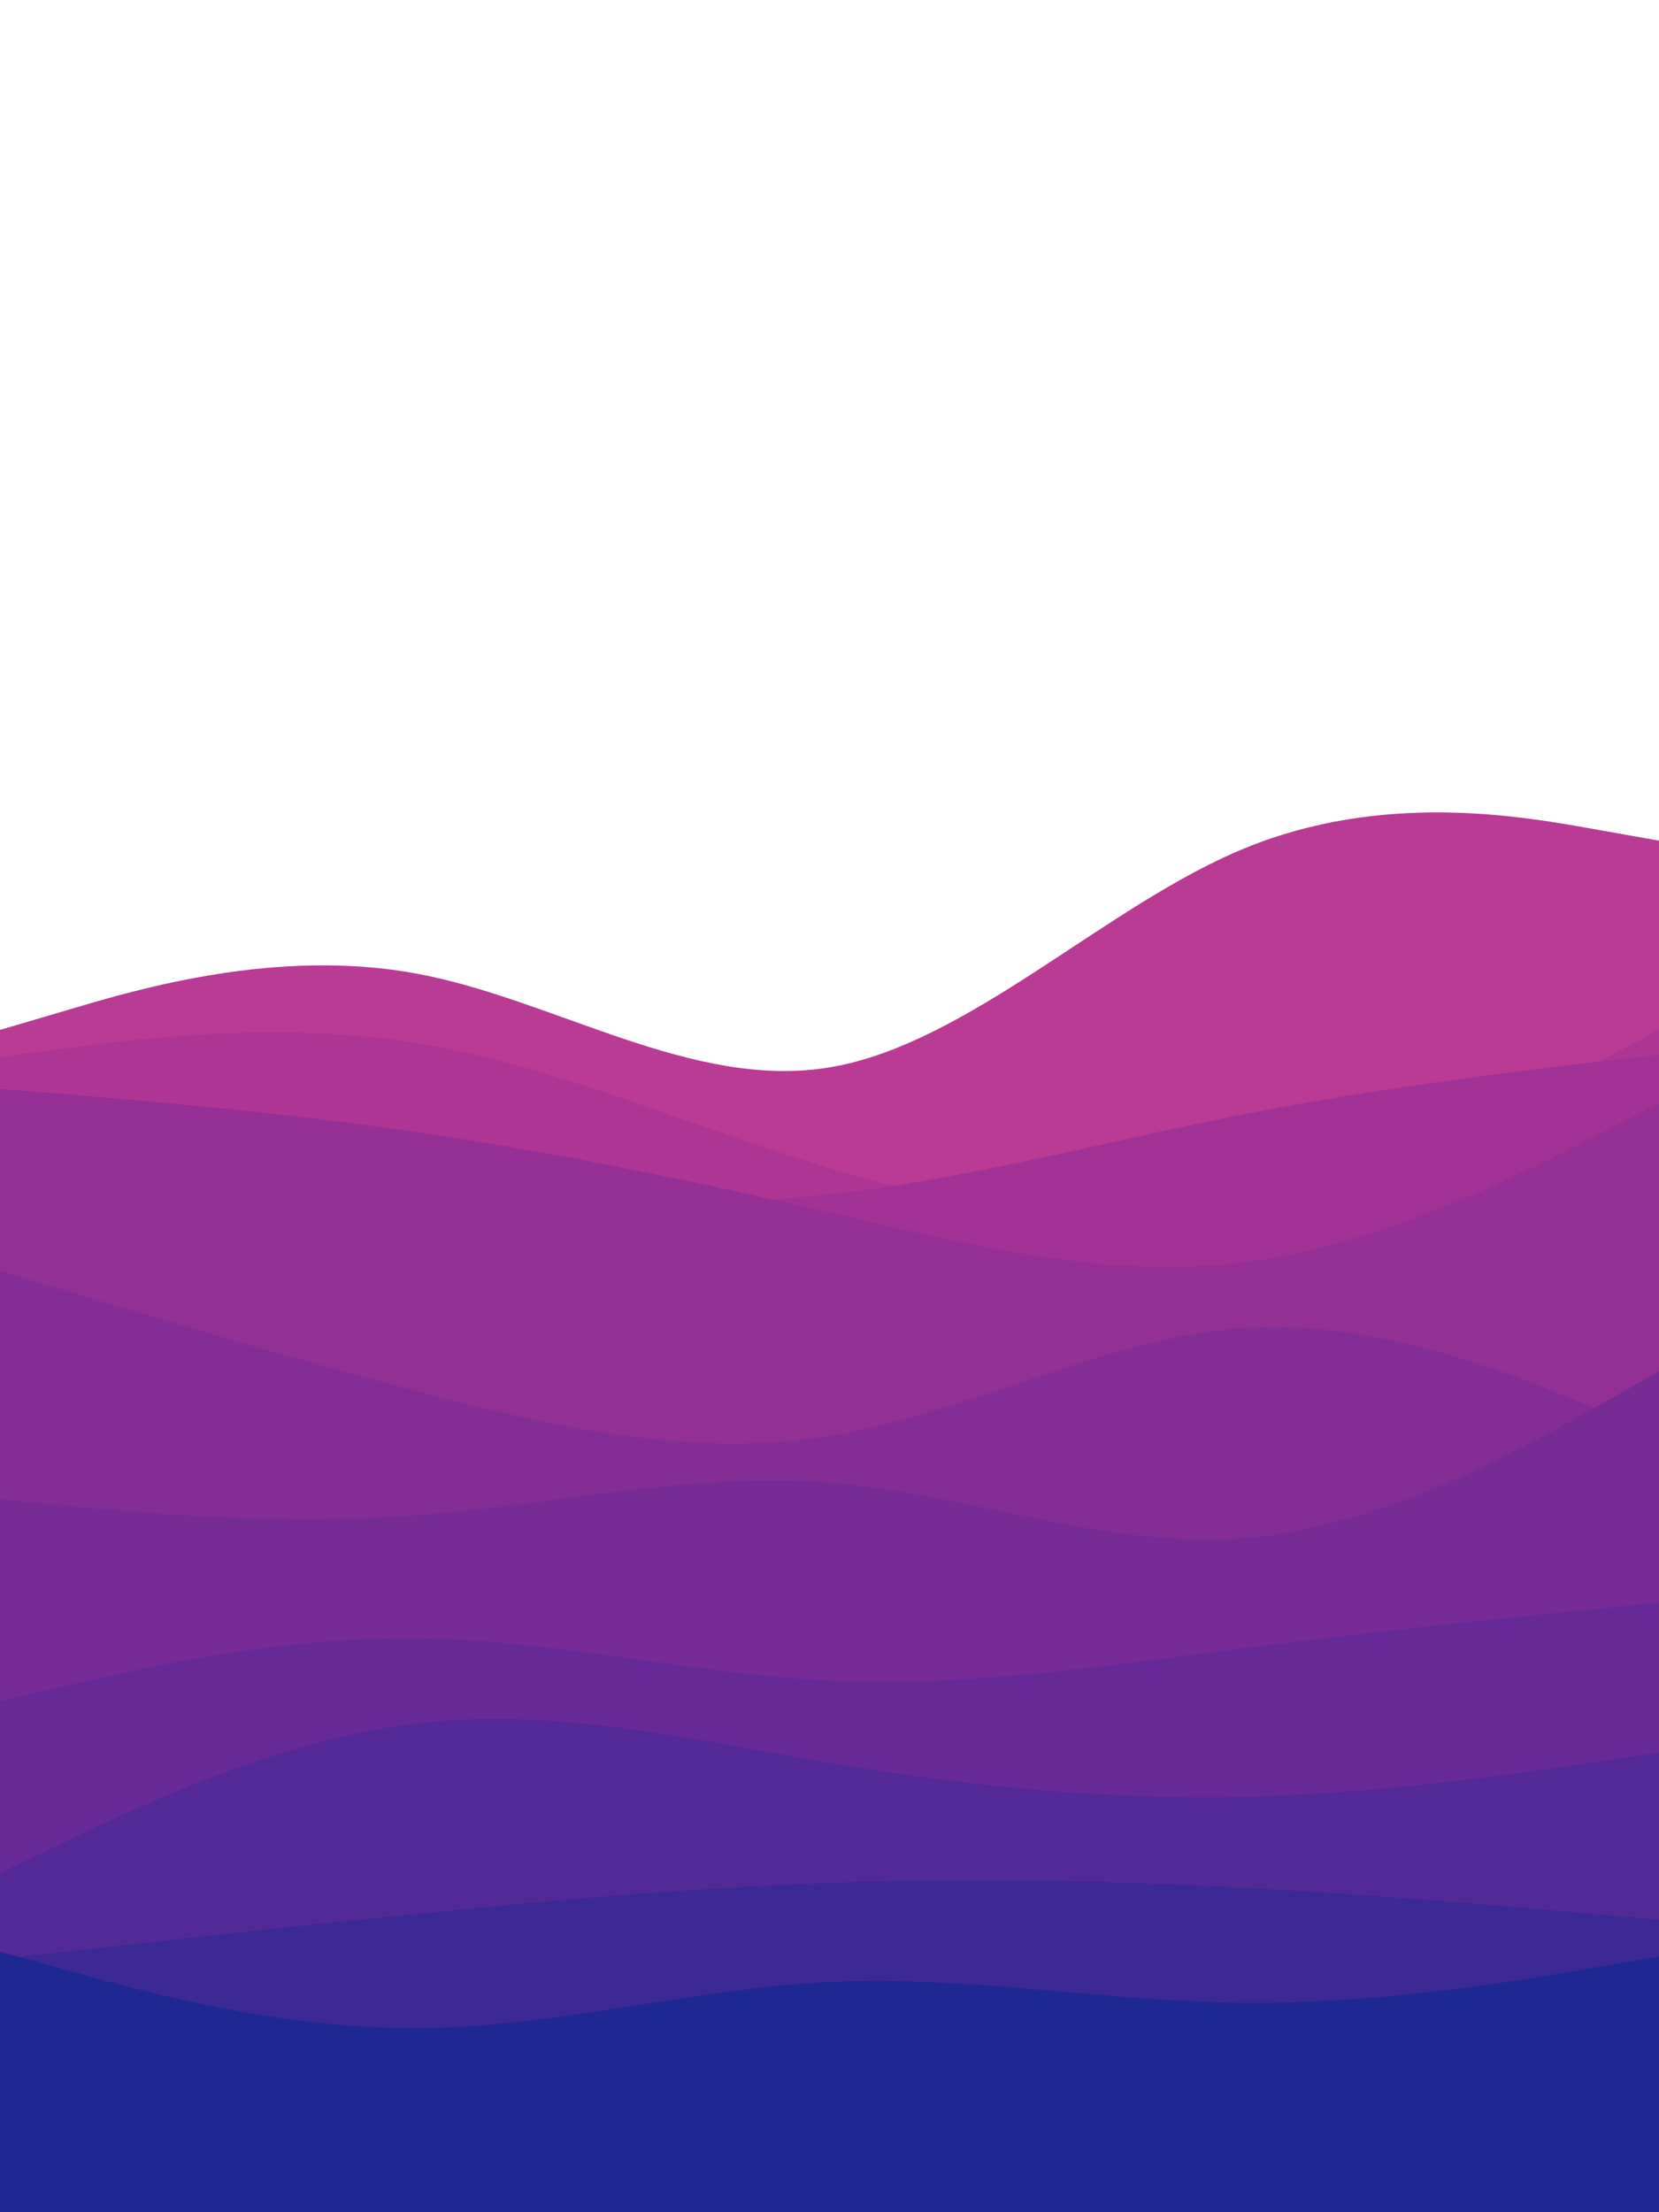 <svg id="visual" viewBox="0 0 675 900" width="675" height="900" xmlns="http://www.w3.org/2000/svg" xmlns:xlink="http://www.w3.org/1999/xlink" version="1.1"><path d="M0 419L28.2 410.7C56.3 402.3 112.7 385.7 169 396C225.3 406.3 281.7 443.7 337.8 434.2C394 424.7 450 368.3 506.2 345.2C562.3 322 618.7 332 646.8 337L675 342L675 901L646.8 901C618.7 901 562.3 901 506.2 901C450 901 394 901 337.8 901C281.7 901 225.3 901 169 901C112.7 901 56.3 901 28.2 901L0 901Z" fill="#b93b93"></path><path d="M0 430L28.2 426.3C56.3 422.7 112.7 415.3 169 424.3C225.3 433.3 281.7 458.7 337.8 475.3C394 492 450 500 506.2 489.2C562.3 478.3 618.7 448.7 646.8 433.8L675 419L675 901L646.8 901C618.7 901 562.3 901 506.2 901C450 901 394 901 337.8 901C281.7 901 225.3 901 169 901C112.7 901 56.3 901 28.2 901L0 901Z" fill="#ad3694"></path><path d="M0 511L28.2 506.8C56.3 502.7 112.7 494.3 169 491.7C225.3 489 281.7 492 337.8 485.8C394 479.7 450 464.3 506.2 453.3C562.3 442.3 618.7 435.7 646.8 432.3L675 429L675 901L646.8 901C618.7 901 562.3 901 506.2 901C450 901 394 901 337.8 901C281.7 901 225.3 901 169 901C112.7 901 56.3 901 28.2 901L0 901Z" fill="#a13295"></path><path d="M0 443L28.2 445.3C56.3 447.7 112.7 452.3 169 460.5C225.3 468.7 281.7 480.3 337.8 493.3C394 506.3 450 520.7 506.2 513.5C562.3 506.3 618.7 477.7 646.8 463.3L675 449L675 901L646.8 901C618.7 901 562.3 901 506.2 901C450 901 394 901 337.8 901C281.7 901 225.3 901 169 901C112.7 901 56.3 901 28.2 901L0 901Z" fill="#932f95"></path><path d="M0 517L28.2 525.5C56.3 534 112.7 551 169 565.8C225.3 580.7 281.7 593.3 337.8 584.2C394 575 450 544 506.2 540.3C562.3 536.7 618.7 560.3 646.8 572.2L675 584L675 901L646.8 901C618.7 901 562.3 901 506.2 901C450 901 394 901 337.8 901C281.7 901 225.3 901 169 901C112.7 901 56.3 901 28.2 901L0 901Z" fill="#852d96"></path><path d="M0 610L28.2 612.7C56.3 615.3 112.7 620.7 169 616.5C225.3 612.3 281.7 598.7 337.8 603.2C394 607.7 450 630.3 506.2 625.8C562.3 621.3 618.7 589.7 646.8 573.8L675 558L675 901L646.8 901C618.7 901 562.3 901 506.2 901C450 901 394 901 337.8 901C281.7 901 225.3 901 169 901C112.7 901 56.3 901 28.2 901L0 901Z" fill="#762b96"></path><path d="M0 692L28.2 685.5C56.3 679 112.7 666 169 666.5C225.3 667 281.7 681 337.8 683.7C394 686.3 450 677.7 506.2 670.5C562.3 663.3 618.7 657.7 646.8 654.8L675 652L675 901L646.8 901C618.7 901 562.3 901 506.2 901C450 901 394 901 337.8 901C281.7 901 225.3 901 169 901C112.7 901 56.3 901 28.2 901L0 901Z" fill="#662a96"></path><path d="M0 762L28.2 748.5C56.3 735 112.7 708 169 701.2C225.3 694.3 281.7 707.7 337.8 717.2C394 726.7 450 732.3 506.2 731C562.3 729.7 618.7 721.3 646.8 717.2L675 713L675 901L646.8 901C618.7 901 562.3 901 506.2 901C450 901 394 901 337.8 901C281.7 901 225.3 901 169 901C112.7 901 56.3 901 28.2 901L0 901Z" fill="#532995"></path><path d="M0 797L28.2 793.8C56.3 790.7 112.7 784.3 169 778.7C225.3 773 281.7 768 337.8 766C394 764 450 765 506.2 768C562.3 771 618.7 776 646.8 778.5L675 781L675 901L646.8 901C618.7 901 562.3 901 506.2 901C450 901 394 901 337.8 901C281.7 901 225.3 901 169 901C112.7 901 56.3 901 28.2 901L0 901Z" fill="#3d2994"></path><path d="M0 794L28.2 801.8C56.3 809.7 112.7 825.3 169 825.2C225.3 825 281.7 809 337.8 806.3C394 803.7 450 814.3 506.2 814.8C562.3 815.3 618.7 805.7 646.8 800.8L675 796L675 901L646.8 901C618.7 901 562.3 901 506.2 901C450 901 394 901 337.8 901C281.7 901 225.3 901 169 901C112.7 901 56.3 901 28.2 901L0 901Z" fill="#1e2892"></path></svg>